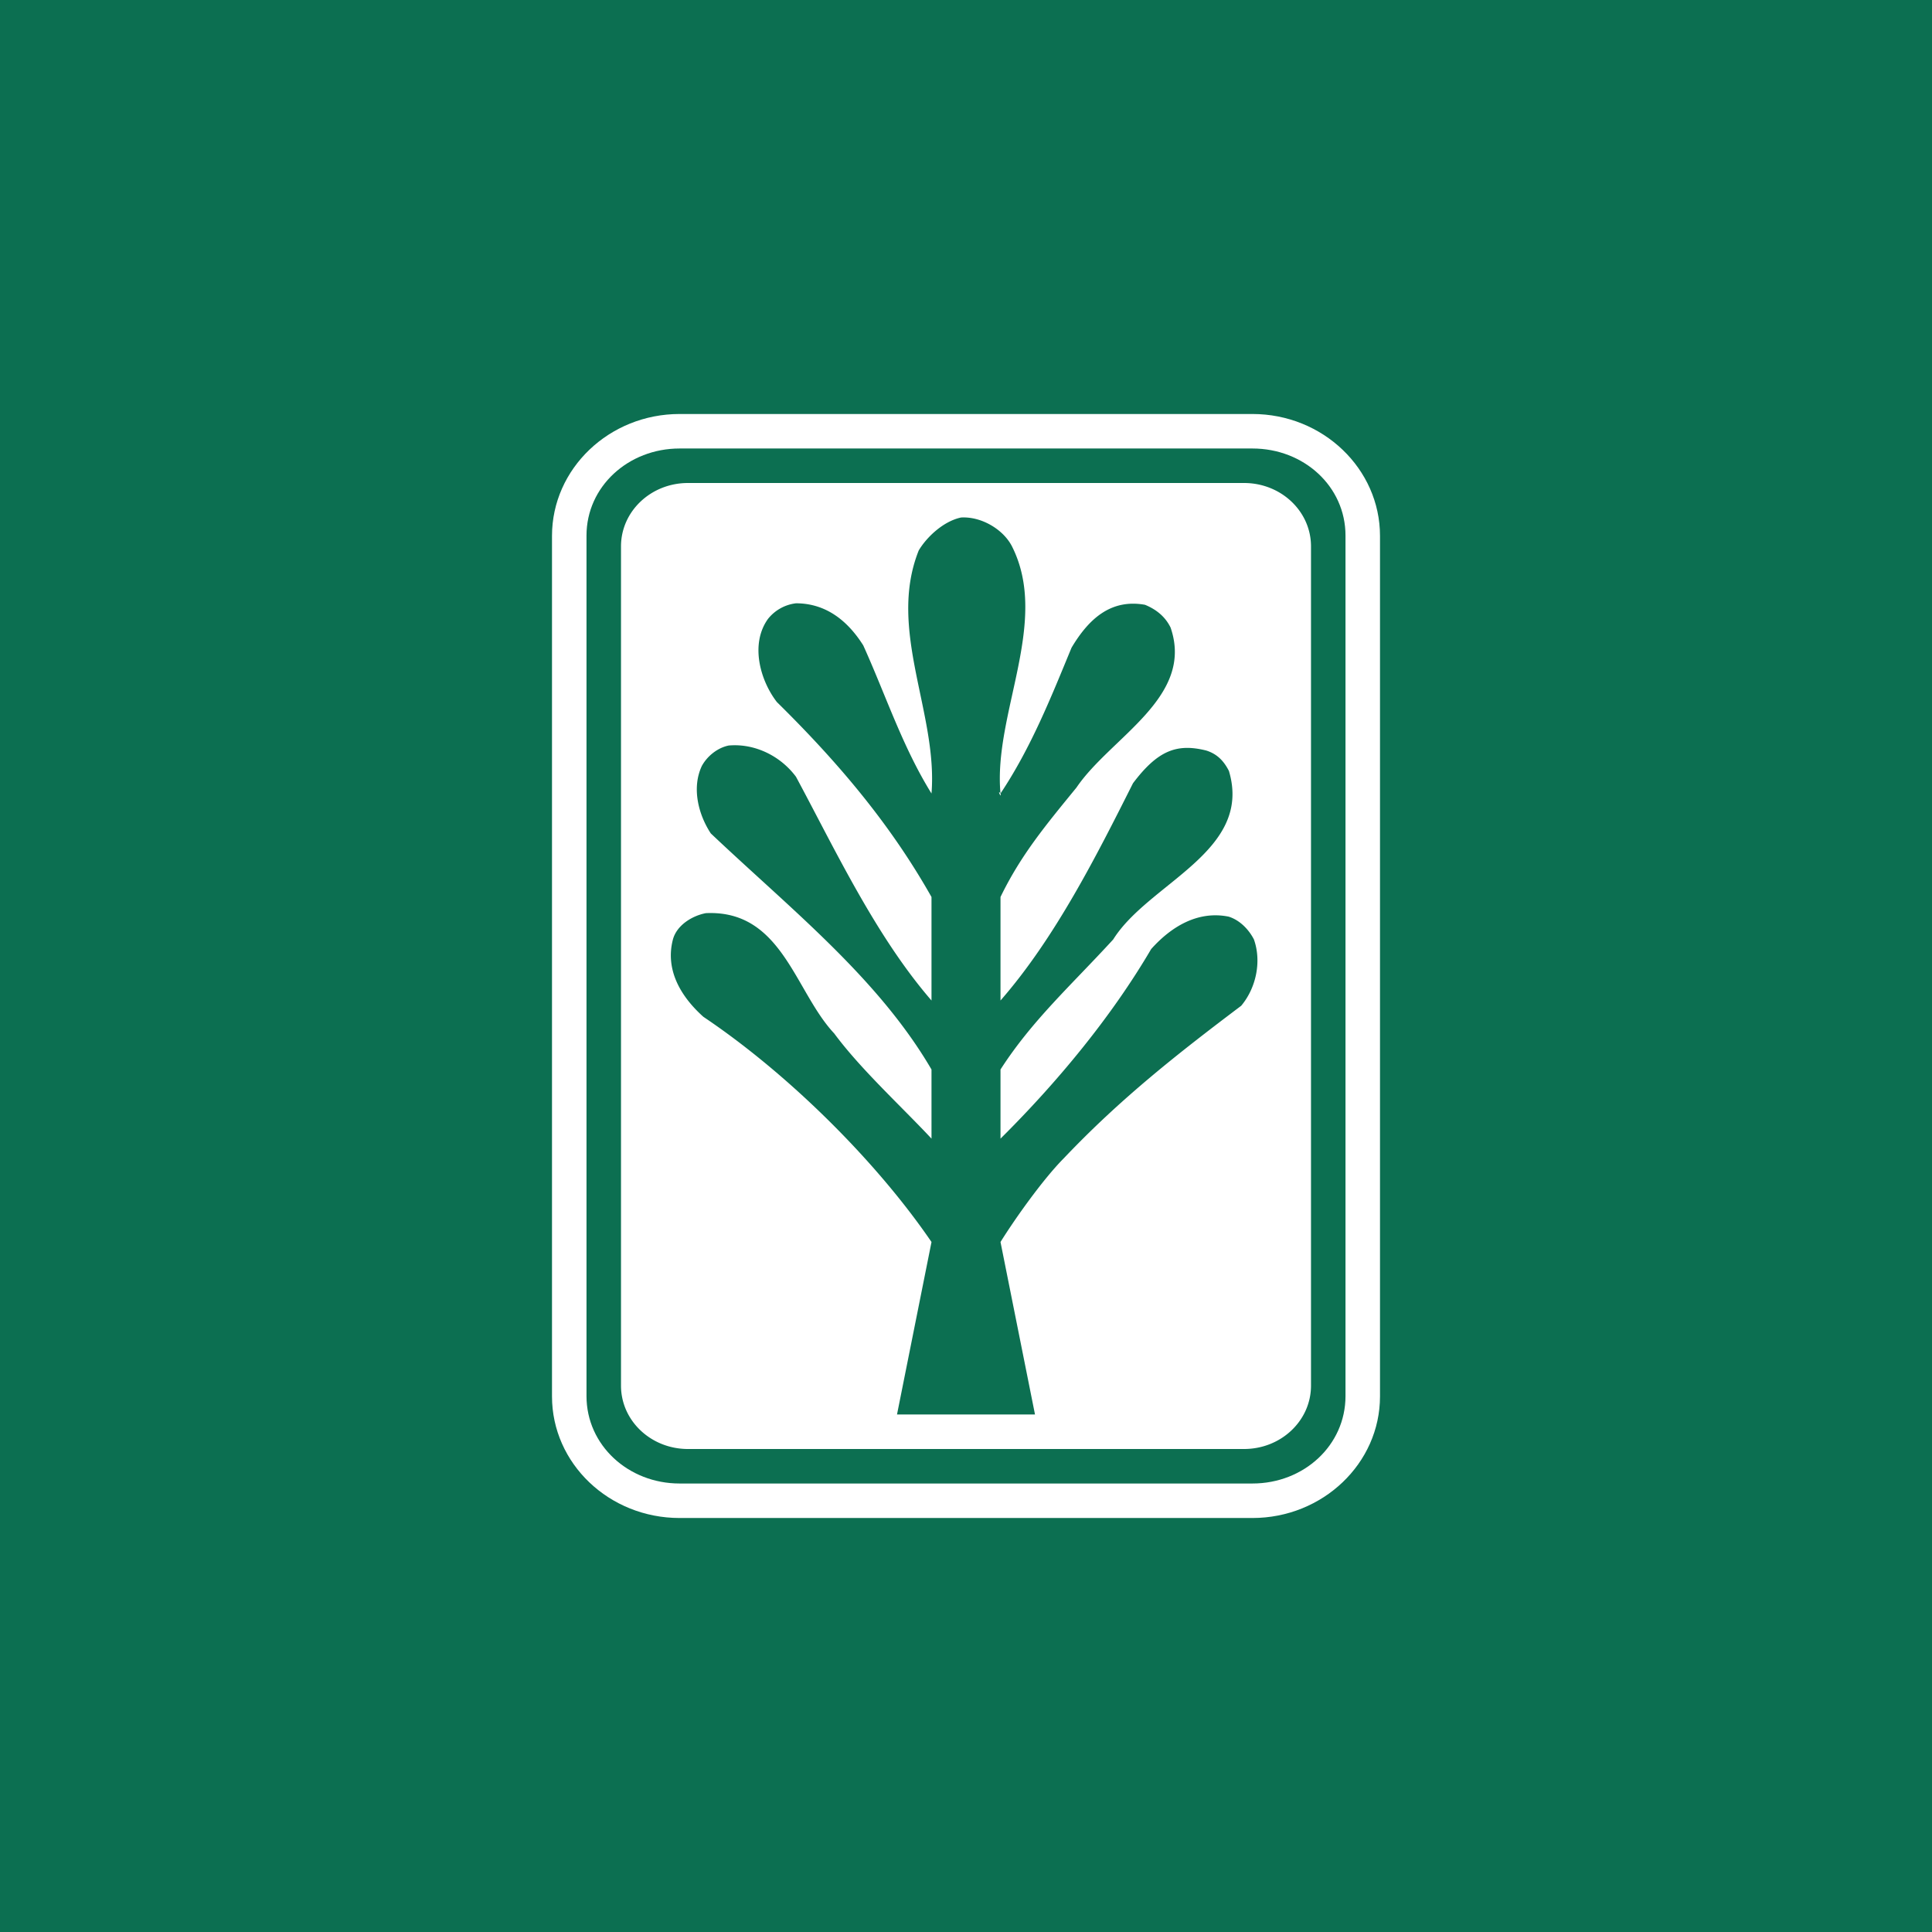 <!-- by TradingView --><svg width="56" height="56" xmlns="http://www.w3.org/2000/svg"><path fill="#0C6F51" d="M0 0h56v56H0z"/><path d="M36.059 14H19.941C18.868 14 18 14.821 18 15.837v24.326C18 41.18 18.868 42 19.941 42h16.118C37.132 42 38 41.179 38 40.163V15.837C38 14.82 37.132 14 36.059 14zm-.08 15.151c-1.807 1.363-3.483 2.672-5.138 4.416-.59.592-1.403 1.73-1.841 2.433l1 5h-4l1-5c-1.619-2.37-4.179-4.894-6.612-6.527-.662-.593-1.109-1.363-.885-2.235.107-.415.554-.694.957-.77 2.21-.102 2.576 2.268 3.72 3.487.77 1.041 1.943 2.11 2.82 3.049V31c-1.547-2.65-4.072-4.642-6.397-6.843-.367-.558-.555-1.329-.26-1.955.152-.28.448-.525.779-.593.769-.067 1.511.314 1.95.906C24.18 24.572 25.372 27.121 27 29v-3c-1.18-2.09-2.676-3.874-4.483-5.652-.483-.626-.778-1.676-.26-2.404a1.22 1.22 0 01.815-.457c.885 0 1.511.525 1.95 1.22C25.683 20.17 26.159 21.645 27 23c.188-2.336-1.29-4.742-.37-7.045.225-.38.708-.845 1.227-.955.59-.034 1.226.346 1.476.837 1.11 2.2-.548 4.86-.333 7.163.036.178-.107-.144 0 0 .886-1.329 1.468-2.795 2.059-4.226.494-.83 1.136-1.422 2.129-1.244.33.135.59.347.742.66.698 2.023-1.735 3.174-2.728 4.638C30.317 23.912 29.59 24.781 29 26v3c1.583-1.811 2.787-4.203 3.84-6.297.716-.95 1.27-1.161 2.119-.95.33.102.519.314.662.593.697 2.336-2.326 3.242-3.354 4.884C31.05 28.559 29.92 29.57 29 31v2.004c1.655-1.642 3.222-3.54 4.367-5.495.59-.66 1.36-1.117 2.245-.94.33.102.59.381.733.66.224.627.072 1.397-.367 1.922z" fill="#fff"/><path d="M19.697 12C17.663 12 16 13.581 16 15.533v24.942C16 42.42 17.655 44 19.697 44h16.606C38.337 44 40 42.419 40 40.475V15.533C40 13.589 38.345 12 36.303 12H19.697zM17 40.467V15.524C17 14.1 18.215 13 19.697 13h16.606C37.793 13 39 14.1 39 15.524v24.943C39 41.892 37.794 43 36.303 43H19.697C18.215 43 17 41.892 17 40.467z" fill="#fff"/></svg>